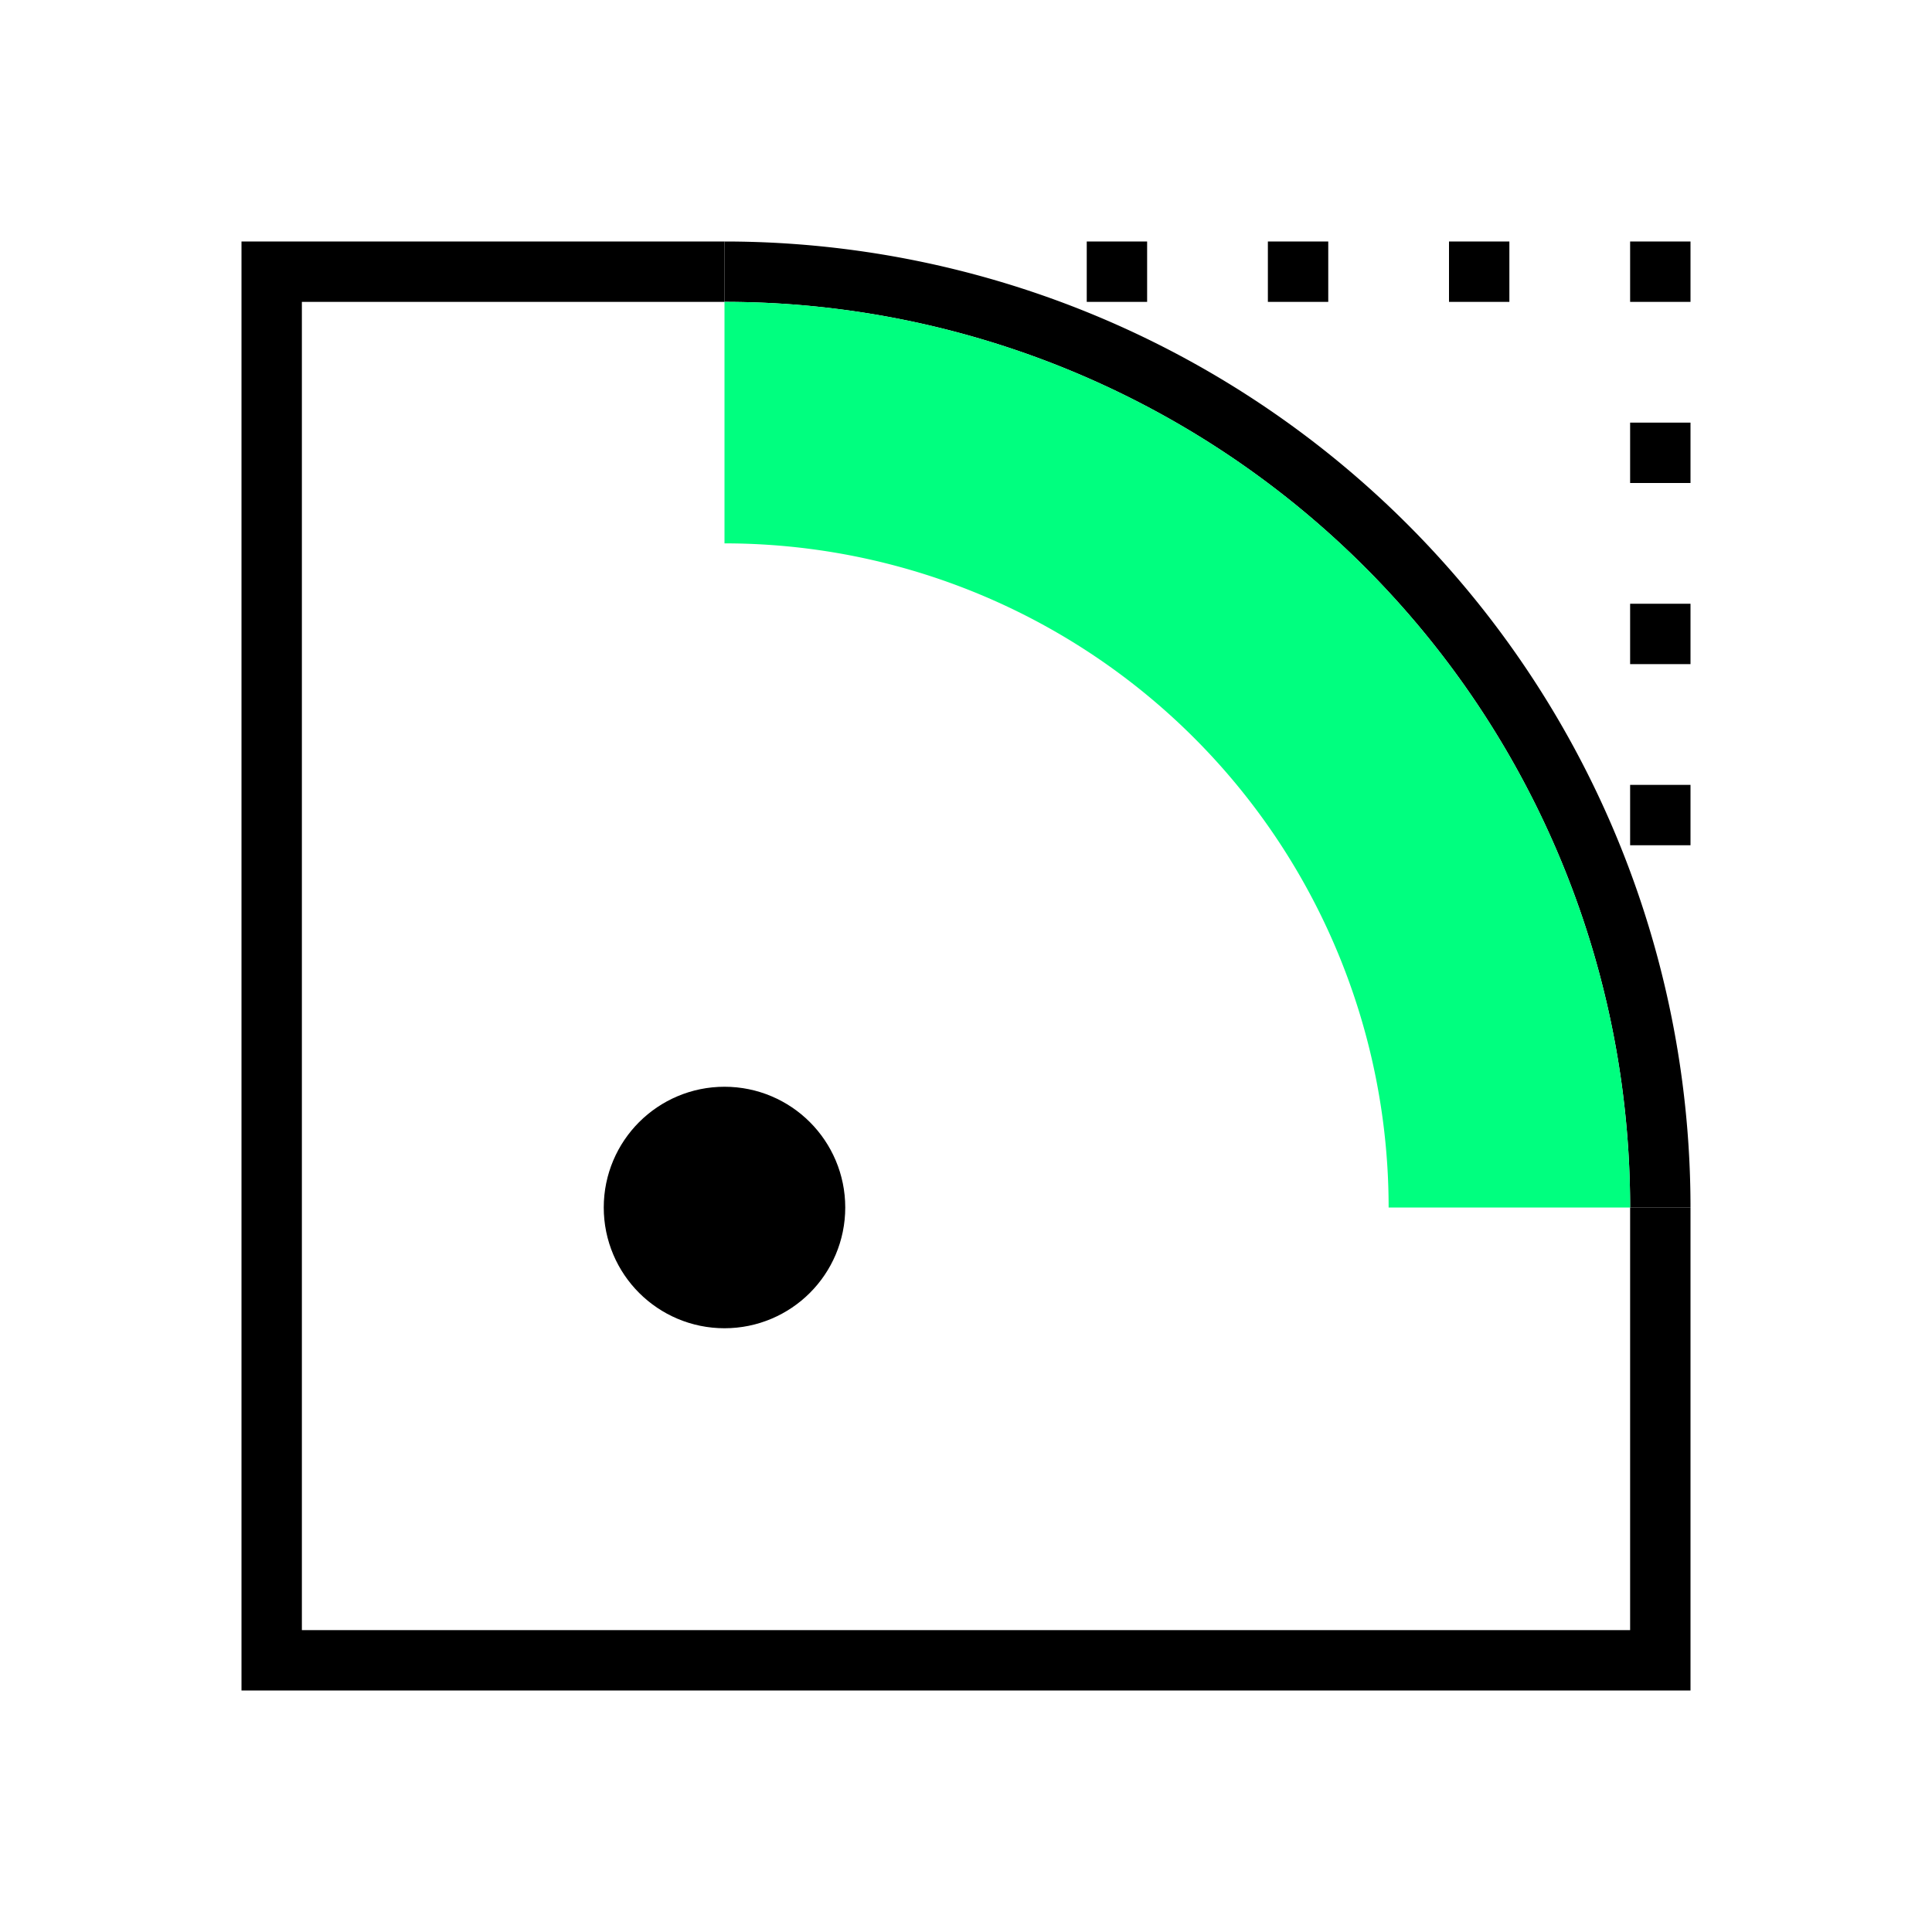 <?xml version="1.0" encoding="UTF-8" standalone="no"?>
<svg
   xmlns:dc="http://purl.org/dc/elements/1.1/"
   xmlns:cc="http://creativecommons.org/ns#"
   xmlns:rdf="http://www.w3.org/1999/02/22-rdf-syntax-ns#"
   xmlns:svg="http://www.w3.org/2000/svg"
   xmlns="http://www.w3.org/2000/svg"
   xmlns:sodipodi="http://sodipodi.sourceforge.net/DTD/sodipodi-0.dtd"
   xmlns:inkscape="http://www.inkscape.org/namespaces/inkscape"
   version="1.1"
   id="svg2"
   viewBox="0 0 256 256"
   height="256"
   width="256"
   inkscape:version="0.91 r13725"
   sodipodi:docname="fillet_x.svg"
   inkscape:export-filename="D:\LC_Recources\icons\fillet_24.png"
   inkscape:export-xdpi="8.4375"
   inkscape:export-ydpi="8.4375">
  <sodipodi:namedview
     pagecolor="#ffffff"
     bordercolor="#666666"
     borderopacity="1"
     objecttolerance="10"
     gridtolerance="10"
     guidetolerance="10"
     inkscape:pageopacity="0"
     inkscape:pageshadow="2"
     inkscape:window-width="1920"
     inkscape:window-height="1176"
     id="namedview4158"
     showgrid="true"
     inkscape:zoom="3.7226562"
     inkscape:cx="128"
     inkscape:cy="128"
     inkscape:window-x="-4"
     inkscape:window-y="-4"
     inkscape:window-maximized="1"
     inkscape:current-layer="svg2"
     inkscape:snap-grids="true"
     inkscape:object-nodes="true">
    <inkscape:grid
       type="xygrid"
       id="grid4162" />
  </sodipodi:namedview>
  <defs
     id="defs4" />
  <g
     id="g4166">
    <g
       style="fill:none;fill-opacity:1"
       id="g4155">
      <path
         style="fill:none;fill-opacity:1;fill-rule:evenodd;stroke:#000000;stroke-width:8;stroke-linecap:butt;stroke-linejoin:miter;stroke-miterlimit:4;stroke-dasharray:none;stroke-opacity:1"
         d="m 96,36 -60,0 0,184 184,0 0,-60"
         id="path4137"
         inkscape:connector-curvature="0"
         sodipodi:nodetypes="ccccc" />
      <path
         style="fill:none;fill-opacity:1;fill-rule:evenodd;stroke:#000000;stroke-width:8;stroke-linecap:butt;stroke-miterlimit:4;stroke-dasharray:none;stroke-dashoffset:9;stroke-opacity:1"
         id="path4141"
         sodipodi:type="arc"
         sodipodi:cx="96.00016"
         sodipodi:cy="159.99983"
         sodipodi:rx="123.99968"
         sodipodi:ry="123.99968"
         sodipodi:start="4.712389"
         sodipodi:end="0"
         d="M 96,36 A 124,124 0 0 1 220,160"
         sodipodi:open="true" />
    </g>
    <path
       sodipodi:open="true"
       d="M 96,56 A 104,104 0 0 1 200,160"
       sodipodi:end="0"
       sodipodi:start="4.712389"
       sodipodi:ry="104"
       sodipodi:rx="104"
       sodipodi:cy="160.00002"
       sodipodi:cx="96"
       sodipodi:type="arc"
       id="path4161"
       style="fill:none;fill-opacity:1;fill-rule:evenodd;stroke:#00ff7f;stroke-width:32;stroke-linecap:butt;stroke-miterlimit:4;stroke-dasharray:none;stroke-dashoffset:9;stroke-opacity:1" />
    <circle
       r="8"
       inkscape:transform-center-y="0.40293808"
       inkscape:transform-center-x="-1.2759706"
       cy="160"
       cx="96"
       id="path4165"
       style="fill:#280b0b;fill-opacity:1;fill-rule:evenodd;stroke:#000000;stroke-width:16;stroke-linecap:butt;stroke-miterlimit:4;stroke-dasharray:none;stroke-dashoffset:9;stroke-opacity:1" />
    <path
       sodipodi:nodetypes="cccc"
       inkscape:connector-curvature="0"
       id="path4169"
       d="m 136,36 84,0 0,0 0,84"
       style="fill:none;fill-rule:evenodd;stroke:#000000;stroke-width:8;stroke-linecap:butt;stroke-linejoin:miter;stroke-opacity:1;stroke-miterlimit:4;stroke-dasharray:8,16;stroke-dashoffset:16" />
  </g>
</svg>
